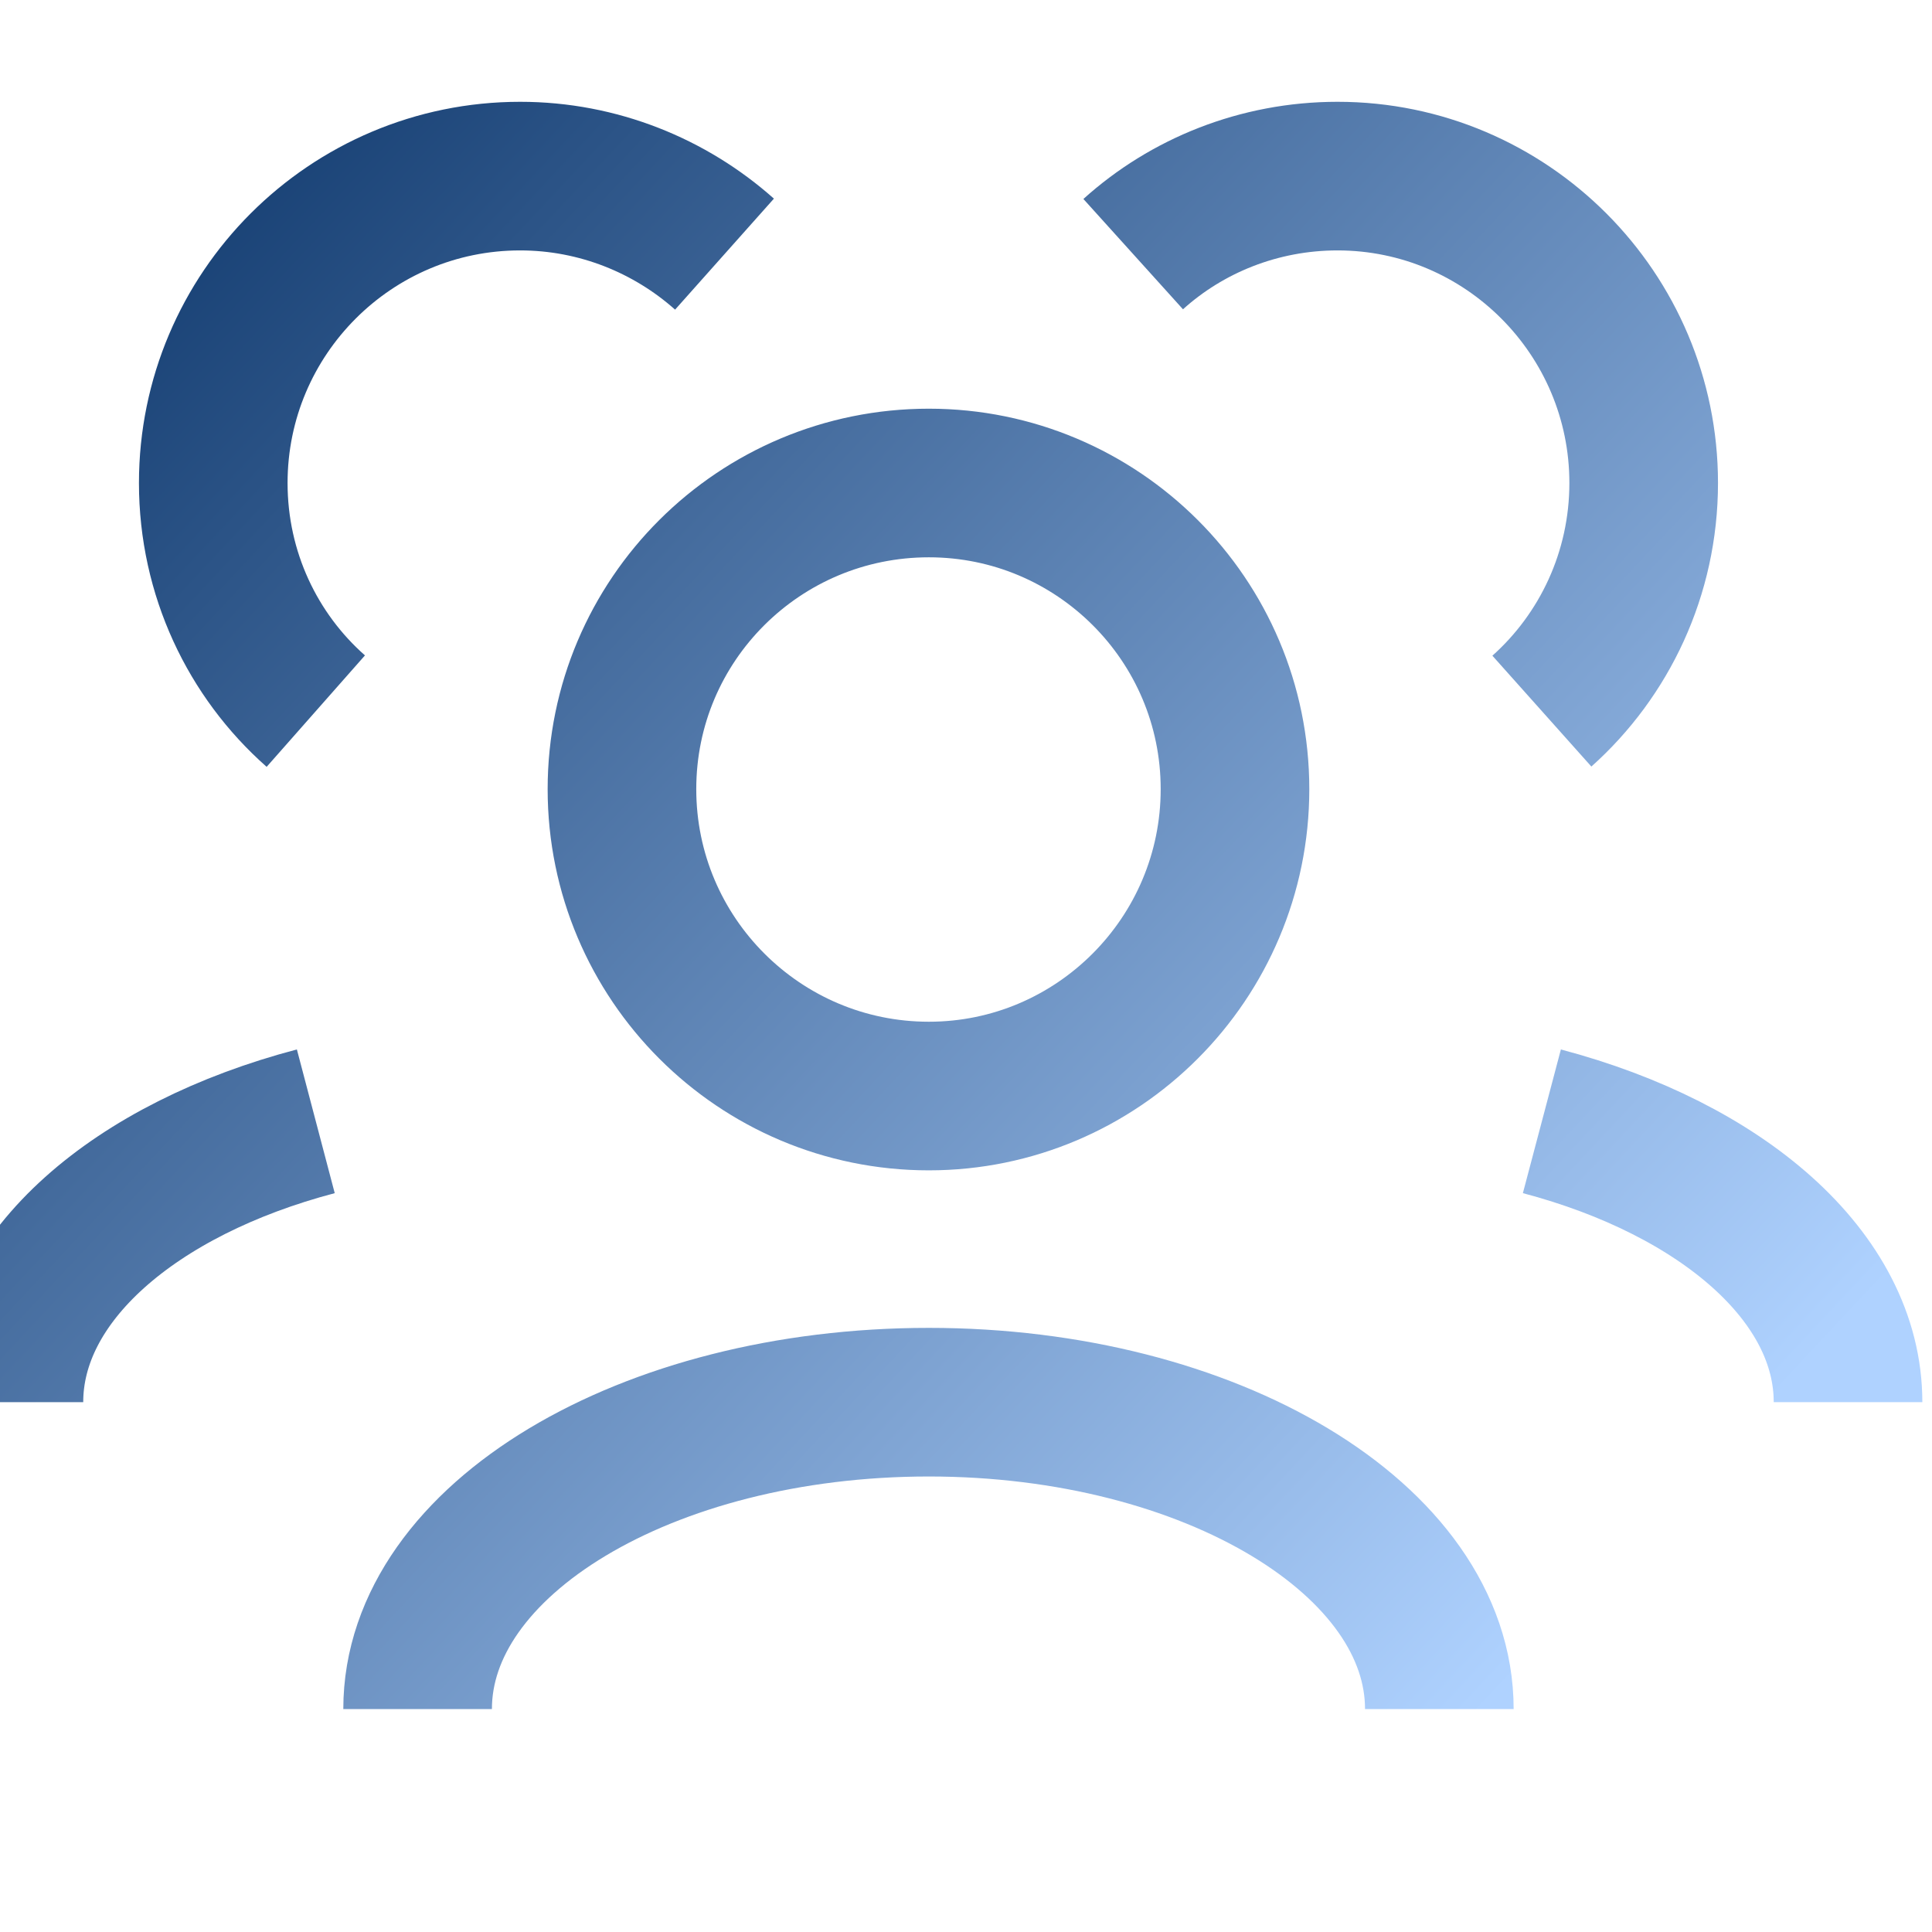 <svg width="33" height="33" viewBox="0 0 26 23" fill="none" xmlns="http://www.w3.org/2000/svg" xmlns:xlink="http://www.w3.org/1999/xlink">
	<desc>
			Created with Pixso.
	</desc>
	<defs>
		<linearGradient id="paint_linear_63_7_0" x1="0.125" y1="2.906" x2="19.992" y2="21.505" gradientUnits="userSpaceOnUse">
			<stop stop-color="#143D71"/>
			<stop offset="1" stop-color="#AFD2FF"/>
		</linearGradient>
	</defs>
	<path id="path" d="M19.37 21.5C19.37 19.22 16.29 17.37 12.5 17.37C8.7 17.37 5.62 19.22 5.62 21.5M24.87 17.37C24.87 15.68 23.17 14.23 20.75 13.59M0.12 17.37C0.12 15.68 1.82 14.23 4.25 13.59M20.75 8.07C21.59 7.32 22.12 6.22 22.12 5C22.12 2.72 20.27 0.87 18 0.87C16.94 0.87 15.97 1.27 15.25 1.92M4.25 8.07C3.4 7.32 2.87 6.22 2.87 5C2.87 2.72 4.72 0.87 7 0.87C8.05 0.87 9.02 1.27 9.75 1.92M8.37 9.12C8.37 6.84 10.22 5 12.5 5C14.77 5 16.62 6.84 16.62 9.12C16.62 11.4 14.77 13.25 12.5 13.25C10.22 13.25 8.37 11.4 8.37 9.12Z" stroke="url(#paint_linear_63_7_0)" stroke-opacity="1" stroke-width="2"/>
</svg>
